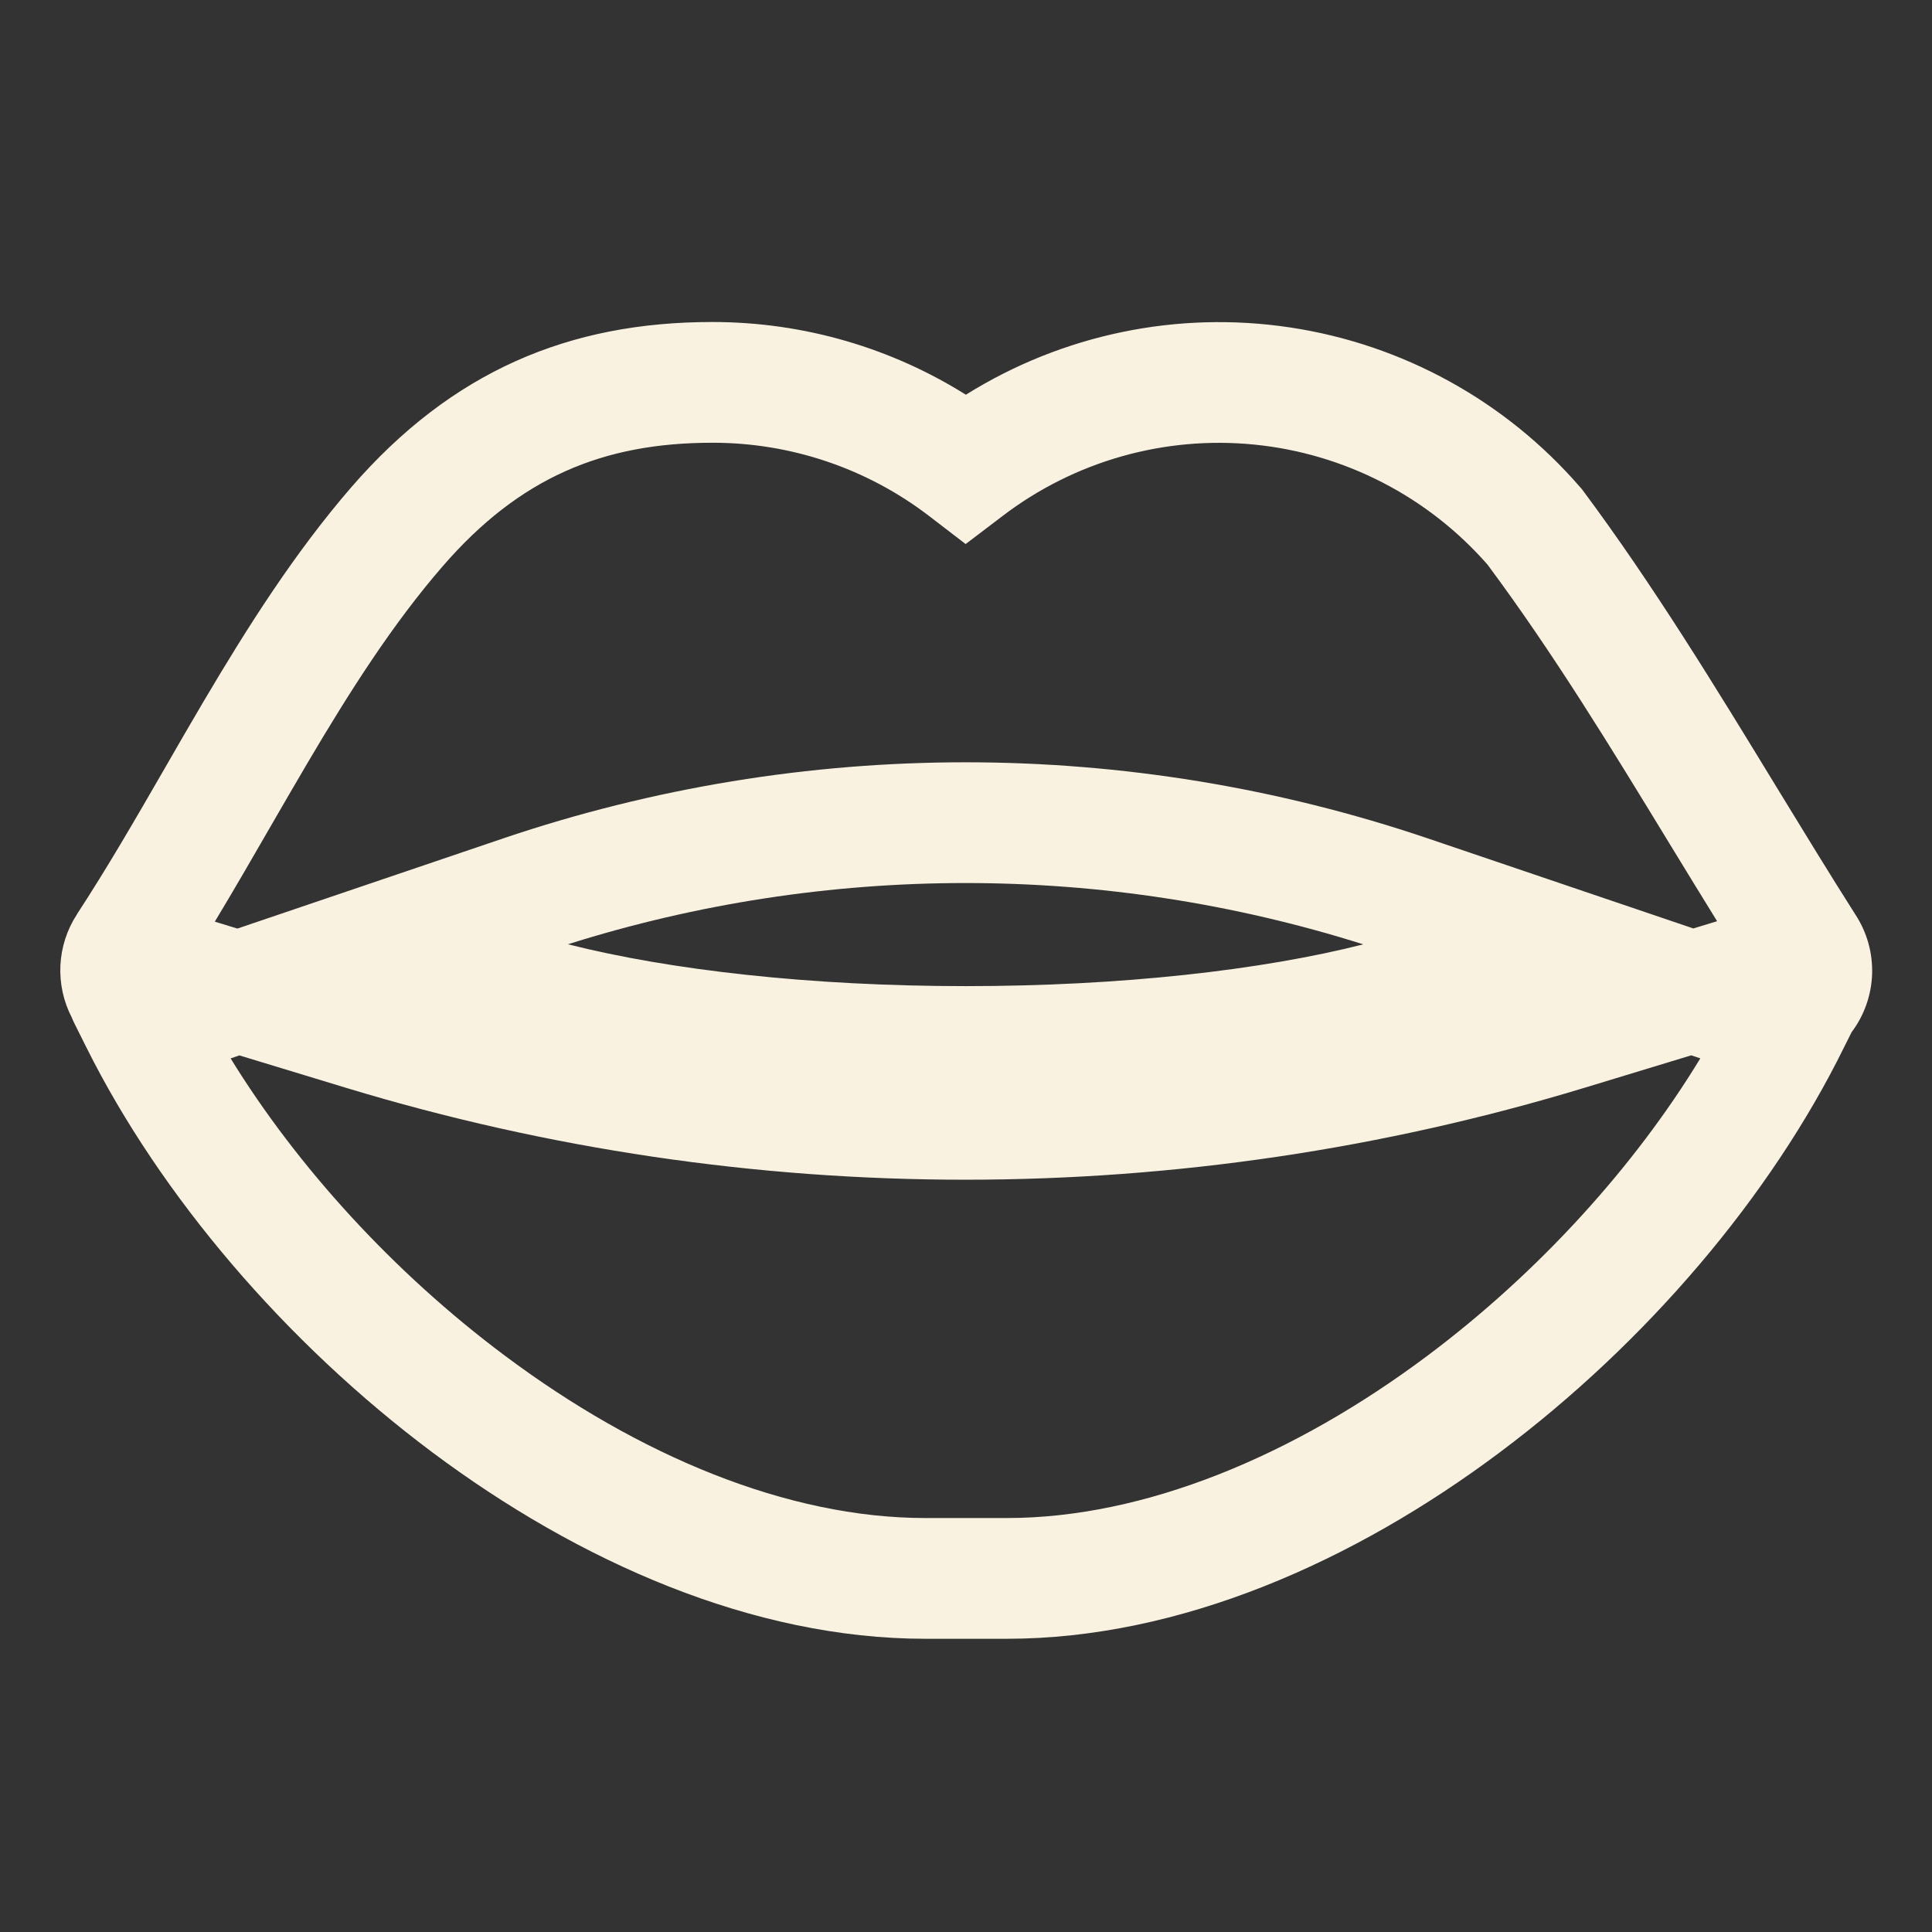 <svg width="48" height="48" viewBox="0 0 48 48" fill="none" xmlns="http://www.w3.org/2000/svg">
<rect x="0" y="0" width="48" height="48" fill="#333333" stroke="none"/>
<path d="M8.731 12.102C11.229 9.221 14.14 8 17.695 8C20.007 8 22.173 8.663 23.997 9.807C26.396 8.307 29.252 7.714 32.05 8.135C34.848 8.555 37.404 9.962 39.256 12.101L39.294 12.143L39.328 12.188C41.071 14.528 42.631 17.084 44.14 19.559C44.799 20.636 45.445 21.698 46.096 22.721L46.101 22.729C46.386 23.166 46.529 23.68 46.512 24.202C46.494 24.724 46.316 25.228 46.002 25.645L45.816 26.017L45.814 26.021C43.996 29.718 40.902 33.361 37.261 36.084C33.63 38.803 29.307 40.715 25.015 40.715H22.99C18.697 40.715 14.374 38.798 10.738 36.08C7.093 33.353 3.988 29.711 2.148 26.026L1.848 25.425C1.824 25.377 1.802 25.327 1.782 25.277C1.575 24.877 1.479 24.43 1.501 23.98C1.524 23.531 1.665 23.095 1.911 22.718L1.918 22.704C2.665 21.561 3.357 20.364 4.077 19.116C4.396 18.561 4.722 17.996 5.061 17.422C6.138 15.599 7.315 13.738 8.731 12.102ZM42.244 26.294L42.019 26.219L39.355 27.029C29.331 30.07 18.63 30.07 8.605 27.029L5.947 26.221L5.73 26.296C7.383 28.983 9.775 31.613 12.535 33.675C15.855 36.16 19.558 37.715 22.99 37.715H25.015C28.447 37.715 32.151 36.163 35.464 33.683C38.221 31.619 40.608 28.988 42.244 26.294ZM42.07 23.067L42.661 22.887C42.265 22.248 41.878 21.613 41.491 20.98C40.029 18.581 38.601 16.239 36.957 14.028C35.475 12.336 33.406 11.27 31.168 11.046C28.929 10.822 26.69 11.458 24.903 12.824L23.991 13.517L23.082 12.819C21.536 11.635 19.642 10.996 17.695 11C14.98 11 12.906 11.866 10.999 14.068C9.766 15.489 8.7 17.159 7.645 18.947C7.339 19.465 7.033 19.997 6.721 20.535C6.268 21.32 5.808 22.118 5.337 22.898L5.898 23.07L12.504 20.829C19.952 18.309 28.023 18.309 35.472 20.829L42.07 23.067ZM14.11 23.46C16.645 24.102 20.137 24.5 23.995 24.5C27.849 24.5 31.339 24.104 33.871 23.462C27.441 21.432 20.541 21.431 14.11 23.46Z" fill="#F9F2E0"/>
</svg>
